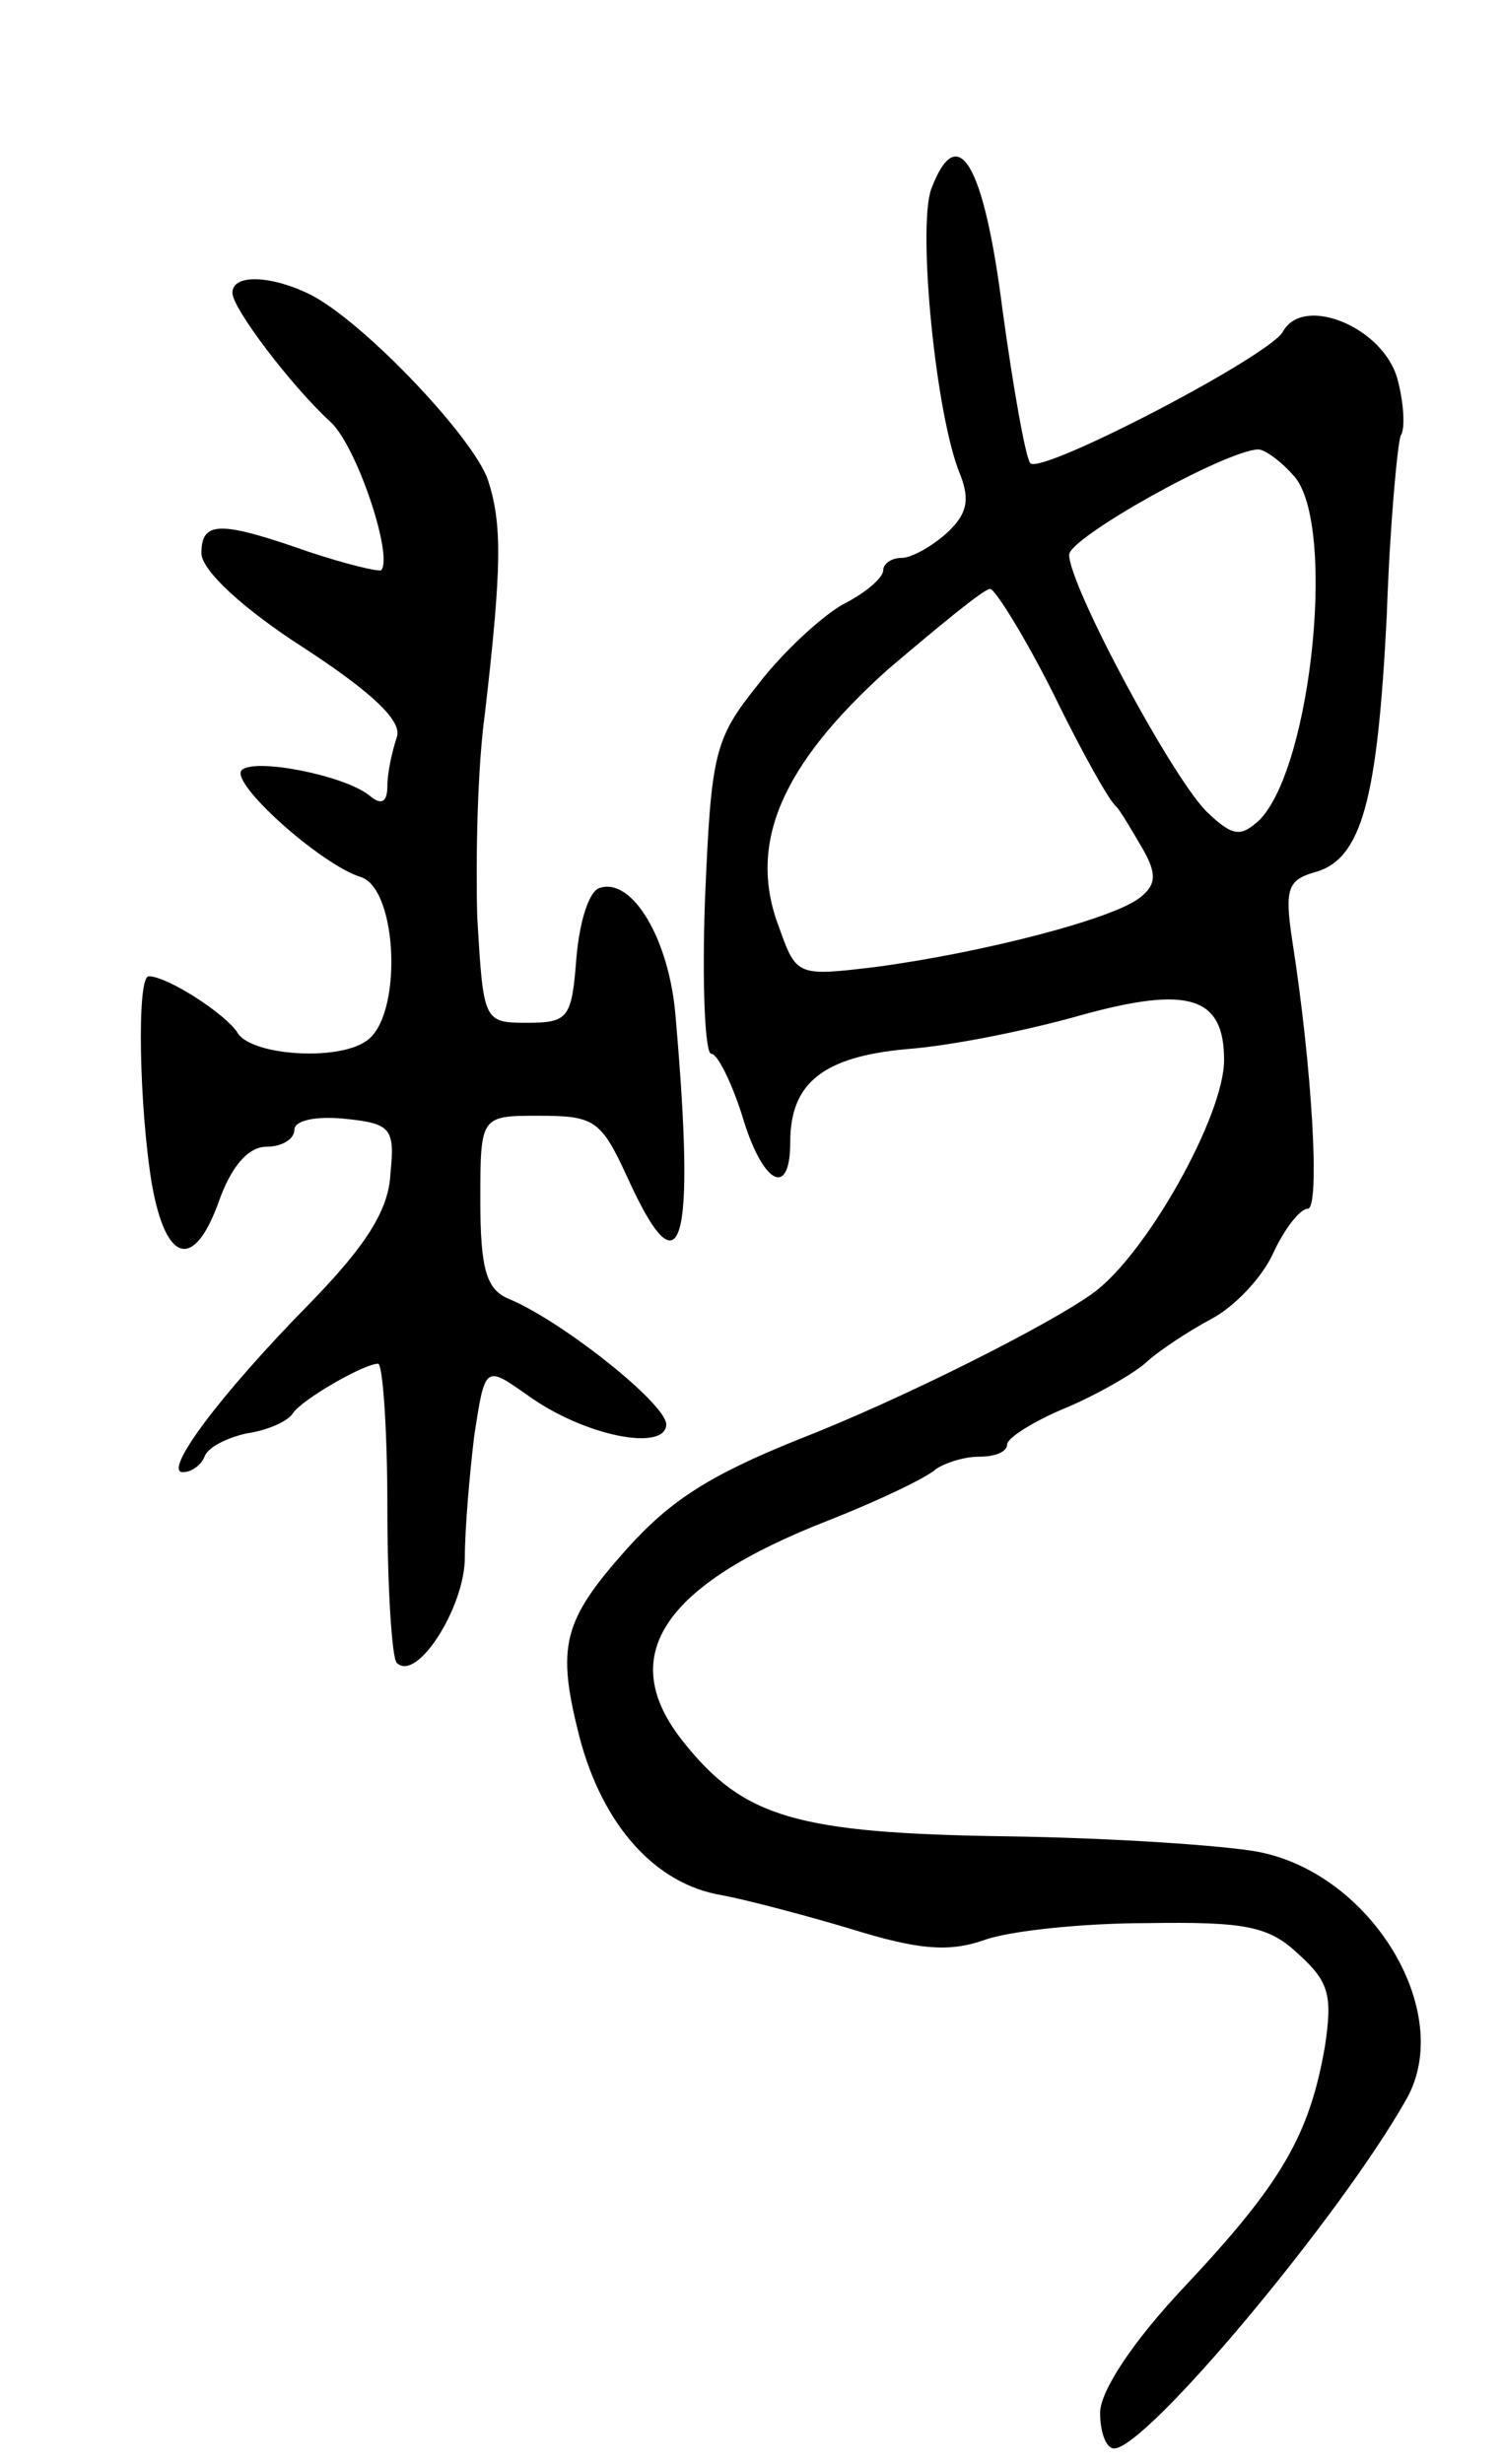 <svg version="1.0" xmlns="http://www.w3.org/2000/svg"
 width="97pt" height="159pt" viewBox="0 0 97 159"
 preserveAspectRatio="xMidYMid meet">
<g transform="translate(0,159) scale(0.1,-0.1)"
fill="#000000" stroke="none">
<path d="M601 1468 c-9 -25 3 -148 19 -185 6 -16 4 -25 -9 -37 -10 -9 -23 -16
-29 -16 -7 0 -12 -4 -12 -8 0 -5 -12 -15 -26 -22 -14 -8 -39 -31 -55 -52 -28
-35 -30 -44 -34 -138 -2 -55 0 -100 4 -100 4 0 13 -18 20 -40 13 -44 31 -54
31 -17 0 38 21 55 75 60 28 2 78 12 113 22 69 19 92 12 92 -29 0 -36 -50 -125
-84 -150 -27 -20 -124 -69 -191 -95 -57 -23 -82 -39 -110 -70 -42 -47 -46 -63
-31 -122 15 -57 49 -95 92 -102 16 -3 54 -13 84 -22 42 -13 62 -15 85 -7 16 6
64 11 105 11 64 1 79 -2 98 -20 20 -18 22 -27 17 -60 -10 -57 -28 -88 -90
-154 -34 -36 -55 -68 -55 -82 0 -13 4 -23 9 -23 21 0 147 151 189 226 31 56
-23 145 -96 159 -21 4 -93 9 -162 10 -136 2 -170 12 -209 61 -44 55 -14 101
94 143 33 13 64 28 69 33 6 4 18 8 28 8 10 0 18 3 18 8 0 4 17 15 39 24 21 9
45 23 52 30 8 7 26 19 41 27 15 8 33 27 40 43 7 15 17 28 22 28 8 0 3 90 -10
173 -5 33 -3 39 14 44 31 8 41 47 47 166 2 59 7 111 9 116 3 4 2 21 -2 36 -9
34 -61 55 -74 31 -9 -16 -155 -92 -163 -85 -3 3 -11 48 -18 99 -12 95 -29 123
-46 78z m233 -184 c29 -28 13 -188 -21 -223 -12 -11 -17 -11 -33 4 -22 20 -90
147 -90 167 0 11 100 67 122 68 4 0 14 -7 22 -16z m-154 -142 c18 -37 36 -69
40 -72 3 -3 10 -15 17 -27 10 -17 9 -24 -1 -32 -17 -14 -103 -36 -171 -45 -50
-6 -51 -6 -62 25 -21 54 1 105 70 167 33 28 62 52 66 52 3 0 22 -30 41 -68z"/>
<path d="M150 1401 c0 -10 38 -60 63 -83 17 -15 41 -87 33 -96 -2 -1 -23 4
-47 12 -57 20 -69 20 -69 -1 0 -11 27 -36 66 -61 46 -30 64 -48 60 -58 -3 -9
-6 -23 -6 -31 0 -11 -4 -13 -12 -6 -17 13 -74 24 -82 16 -8 -8 51 -61 77 -69
24 -8 27 -91 3 -106 -19 -13 -75 -9 -83 6 -8 12 -45 36 -57 36 -8 0 -6 -86 2
-134 9 -51 27 -56 43 -12 8 23 19 36 31 36 10 0 18 5 18 11 0 6 14 9 33 7 29
-3 32 -6 29 -35 -1 -24 -16 -47 -52 -84 -59 -60 -95 -109 -82 -109 6 0 12 5
14 10 2 6 14 12 27 15 14 2 27 8 30 13 6 9 46 32 55 32 3 0 6 -42 6 -93 0 -52
3 -97 6 -100 13 -13 44 36 44 68 0 18 3 53 6 78 7 46 7 46 34 27 37 -27 90
-37 90 -19 -1 14 -68 67 -102 81 -14 6 -18 19 -18 63 0 55 0 55 38 55 36 0 40
-3 57 -40 35 -77 44 -45 31 104 -4 50 -28 90 -49 83 -7 -2 -13 -22 -15 -45 -3
-39 -5 -42 -32 -42 -28 0 -28 1 -32 68 -1 37 0 96 5 132 11 95 11 122 2 150
-9 27 -78 100 -113 119 -25 13 -52 15 -52 2z"/>
</g>
</svg>
